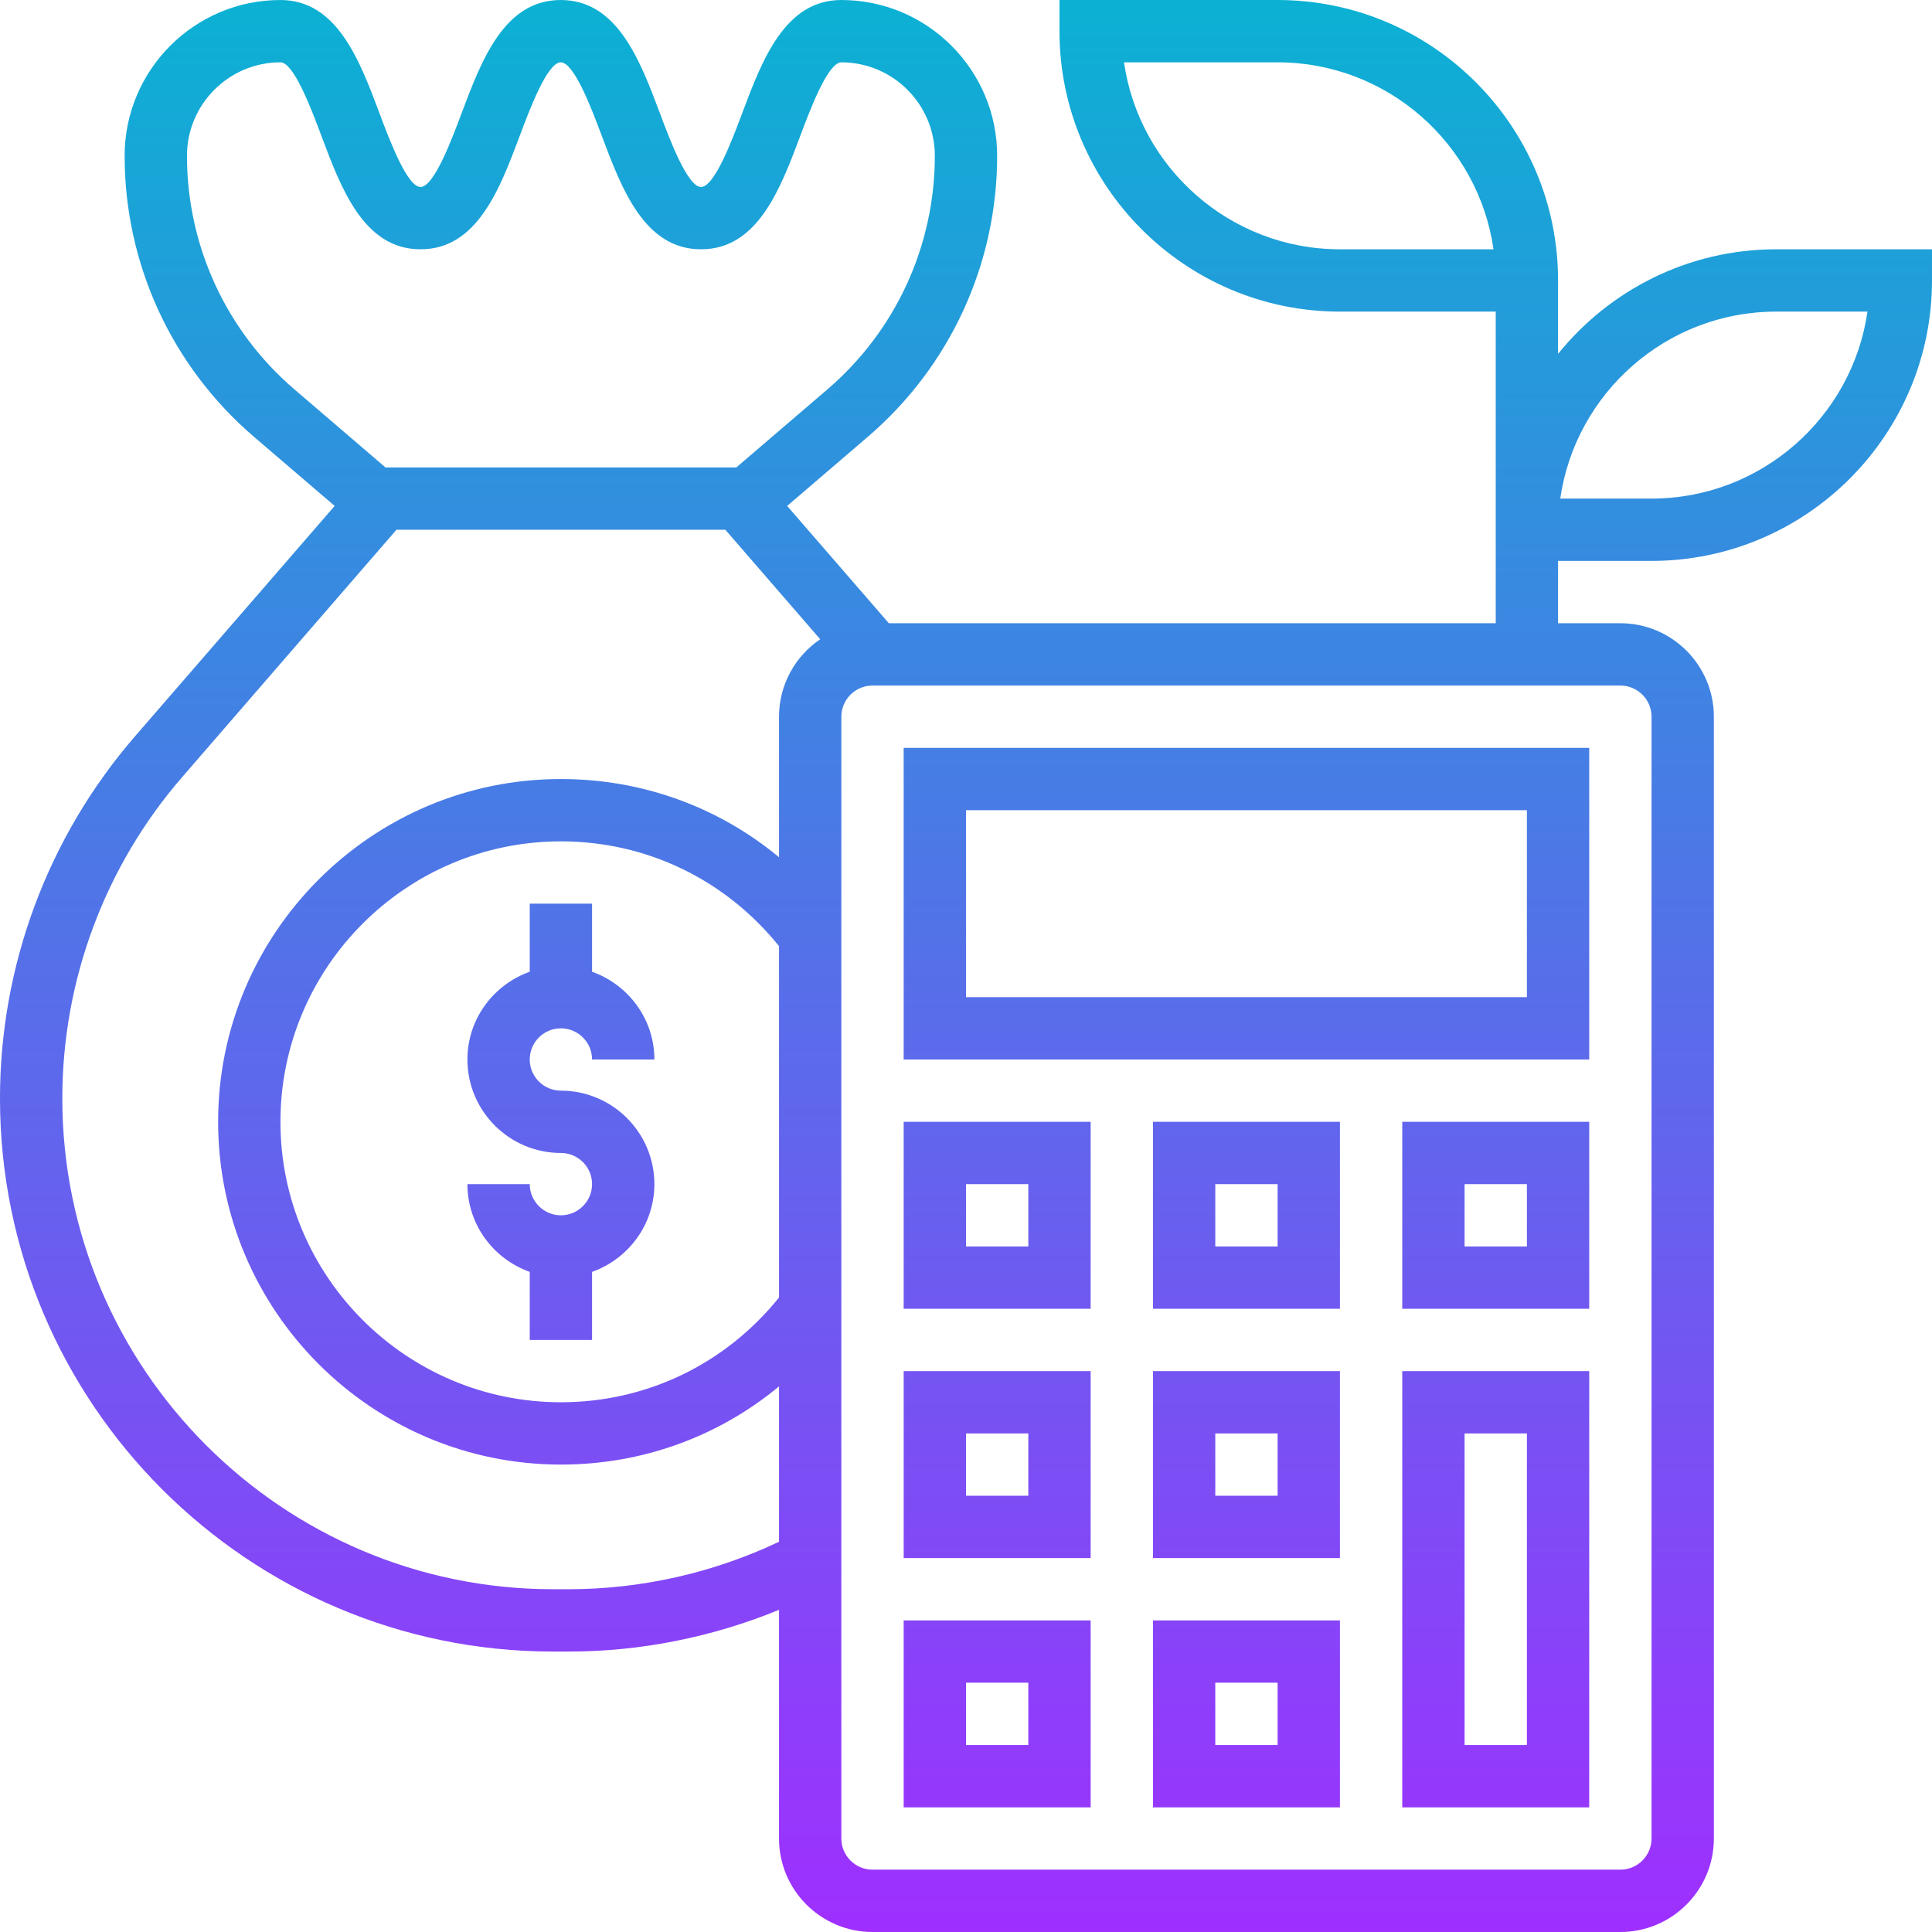 <svg height="496pt" viewBox="0 0 496 496" width="496pt" xmlns="http://www.w3.org/2000/svg" xmlns:xlink="http://www.w3.org/1999/xlink"><linearGradient id="a" gradientUnits="userSpaceOnUse" x1="248" x2="248" y1="496" y2="0"><stop offset="0" stop-color="#9f2fff"/><stop offset="1" stop-color="#0bb1d3"/></linearGradient><path d="m360 464h48v-112h-48zm16-96h16v80h-16zm-80 96h48v-48h-48zm16-32h16v16h-16zm-16-32h48v-48h-48zm16-32h16v16h-16zm-32 48h-48v48h48zm-16 32h-16v-16h16zm16-96h-48v48h48zm-16 32h-16v-16h16zm32-48h48v-48h-48zm16-32h16v16h-16zm48 32h48v-48h-48zm16-32h16v16h-16zm-96-16h-48v48h48zm-16 32h-16v-16h16zm144-128h-176v80h176zm-16 64h-144v-48h144zm-256 16c0 4.414 3.594 8 8 8 13.23 0 24 10.77 24 24 0 10.414-6.711 19.215-16 22.527v17.473h-16v-17.473c-9.289-3.312-16-12.113-16-22.527h16c0 4.414 3.594 8 8 8s8-3.586 8-8-3.594-8-8-8c-13.23 0-24-10.77-24-24 0-10.414 6.711-19.215 16-22.527v-17.473h16v17.473c9.289 3.312 16 12.113 16 22.527h-16c0-4.414-3.594-8-8-8s-8 3.586-8 8zm264-181.152v-18.848c0-39.703-32.305-72-72-72h-56v8c0 39.703 32.305 72 72 72h40v80h-155.809l-26.102-30.113 20.742-17.781c21.078-18.066 33.168-44.344 33.168-72.105 0-22.055-17.945-40-40-40-14.551 0-20.367 15.504-25.504 29.191-2.465 6.578-7.055 18.809-10.512 18.809-3.465 0-8.055-12.23-10.52-18.816-5.137-13.68-10.961-29.184-25.504-29.184-14.547 0-20.359 15.504-25.496 29.191-2.465 6.578-7.051 18.809-10.496 18.809-3.449 0-8.031-12.23-10.496-18.809-5.129-13.688-10.938-29.191-25.473-29.191-22.055 0-40 17.945-40 40 0 27.762 12.09 54.039 33.168 72.105l20.754 17.781-51.219 59.098c-22.375 25.816-34.703 58.848-34.703 93.008 0 78.305 63.703 142.008 142.008 142.008h3.984c18.543 0 36.969-3.719 54.008-10.711v58.711c0 13.23 10.77 24 24 24h192c13.23 0 24-10.77 24-24v-288c0-13.23-10.77-24-24-24h-16v-16h24c39.695 0 72-32.297 72-72v-8h-40c-22.609 0-42.793 10.496-56 26.848zm-56-26.848c-28.168 0-51.535-20.895-55.434-48h39.434c28.168 0 51.535 20.895 55.434 48zm-144 269.105c-13.742 17.07-33.977 26.895-56 26.895-39.695 0-72-32.297-72-72s32.305-72 72-72c22.023 0 42.246 9.824 56 26.902zm-152-293.105c0-13.23 10.77-24 24-24 3.449 0 8.023 12.23 10.488 18.809 5.129 13.688 10.938 29.191 25.48 29.191s20.352-15.504 25.488-29.184c2.465-6.586 7.047-18.816 10.504-18.816 3.465 0 8.047 12.23 10.512 18.809 5.145 13.688 10.961 29.191 25.512 29.191 14.543 0 20.359-15.504 25.496-29.184 2.465-6.586 7.055-18.816 10.52-18.816 13.23 0 24 10.77 24 24 0 23.078-10.047 44.938-27.574 59.961l-23.387 20.039h-90.078l-23.375-20.039c-17.539-15.023-27.586-36.883-27.586-59.961zm97.992 368h-3.984c-69.48 0-126.008-56.52-126.008-126.008 0-30.312 10.938-59.625 30.793-82.52l54.992-63.473h84.43l24.359 28.113c-6.375 4.32-10.574 11.621-10.574 19.887v36.078c-15.574-12.918-35.152-20.078-56-20.078-48.52 0-88 39.48-88 88s39.48 88 88 88c20.848 0 40.426-7.16 56-20.078v39.895c-16.762 7.953-35.32 12.184-54.008 12.184zm278.008-224v288c0 4.414-3.594 8-8 8h-192c-4.406 0-8-3.586-8-8v-288c0-4.414 3.594-8 8-8h192c4.406 0 8 3.586 8 8zm0-56h-23.434c3.898-27.105 27.266-48 55.434-48h23.434c-3.898 27.105-27.266 48-55.434 48zm0 0" fill="url(#a)"/></svg>